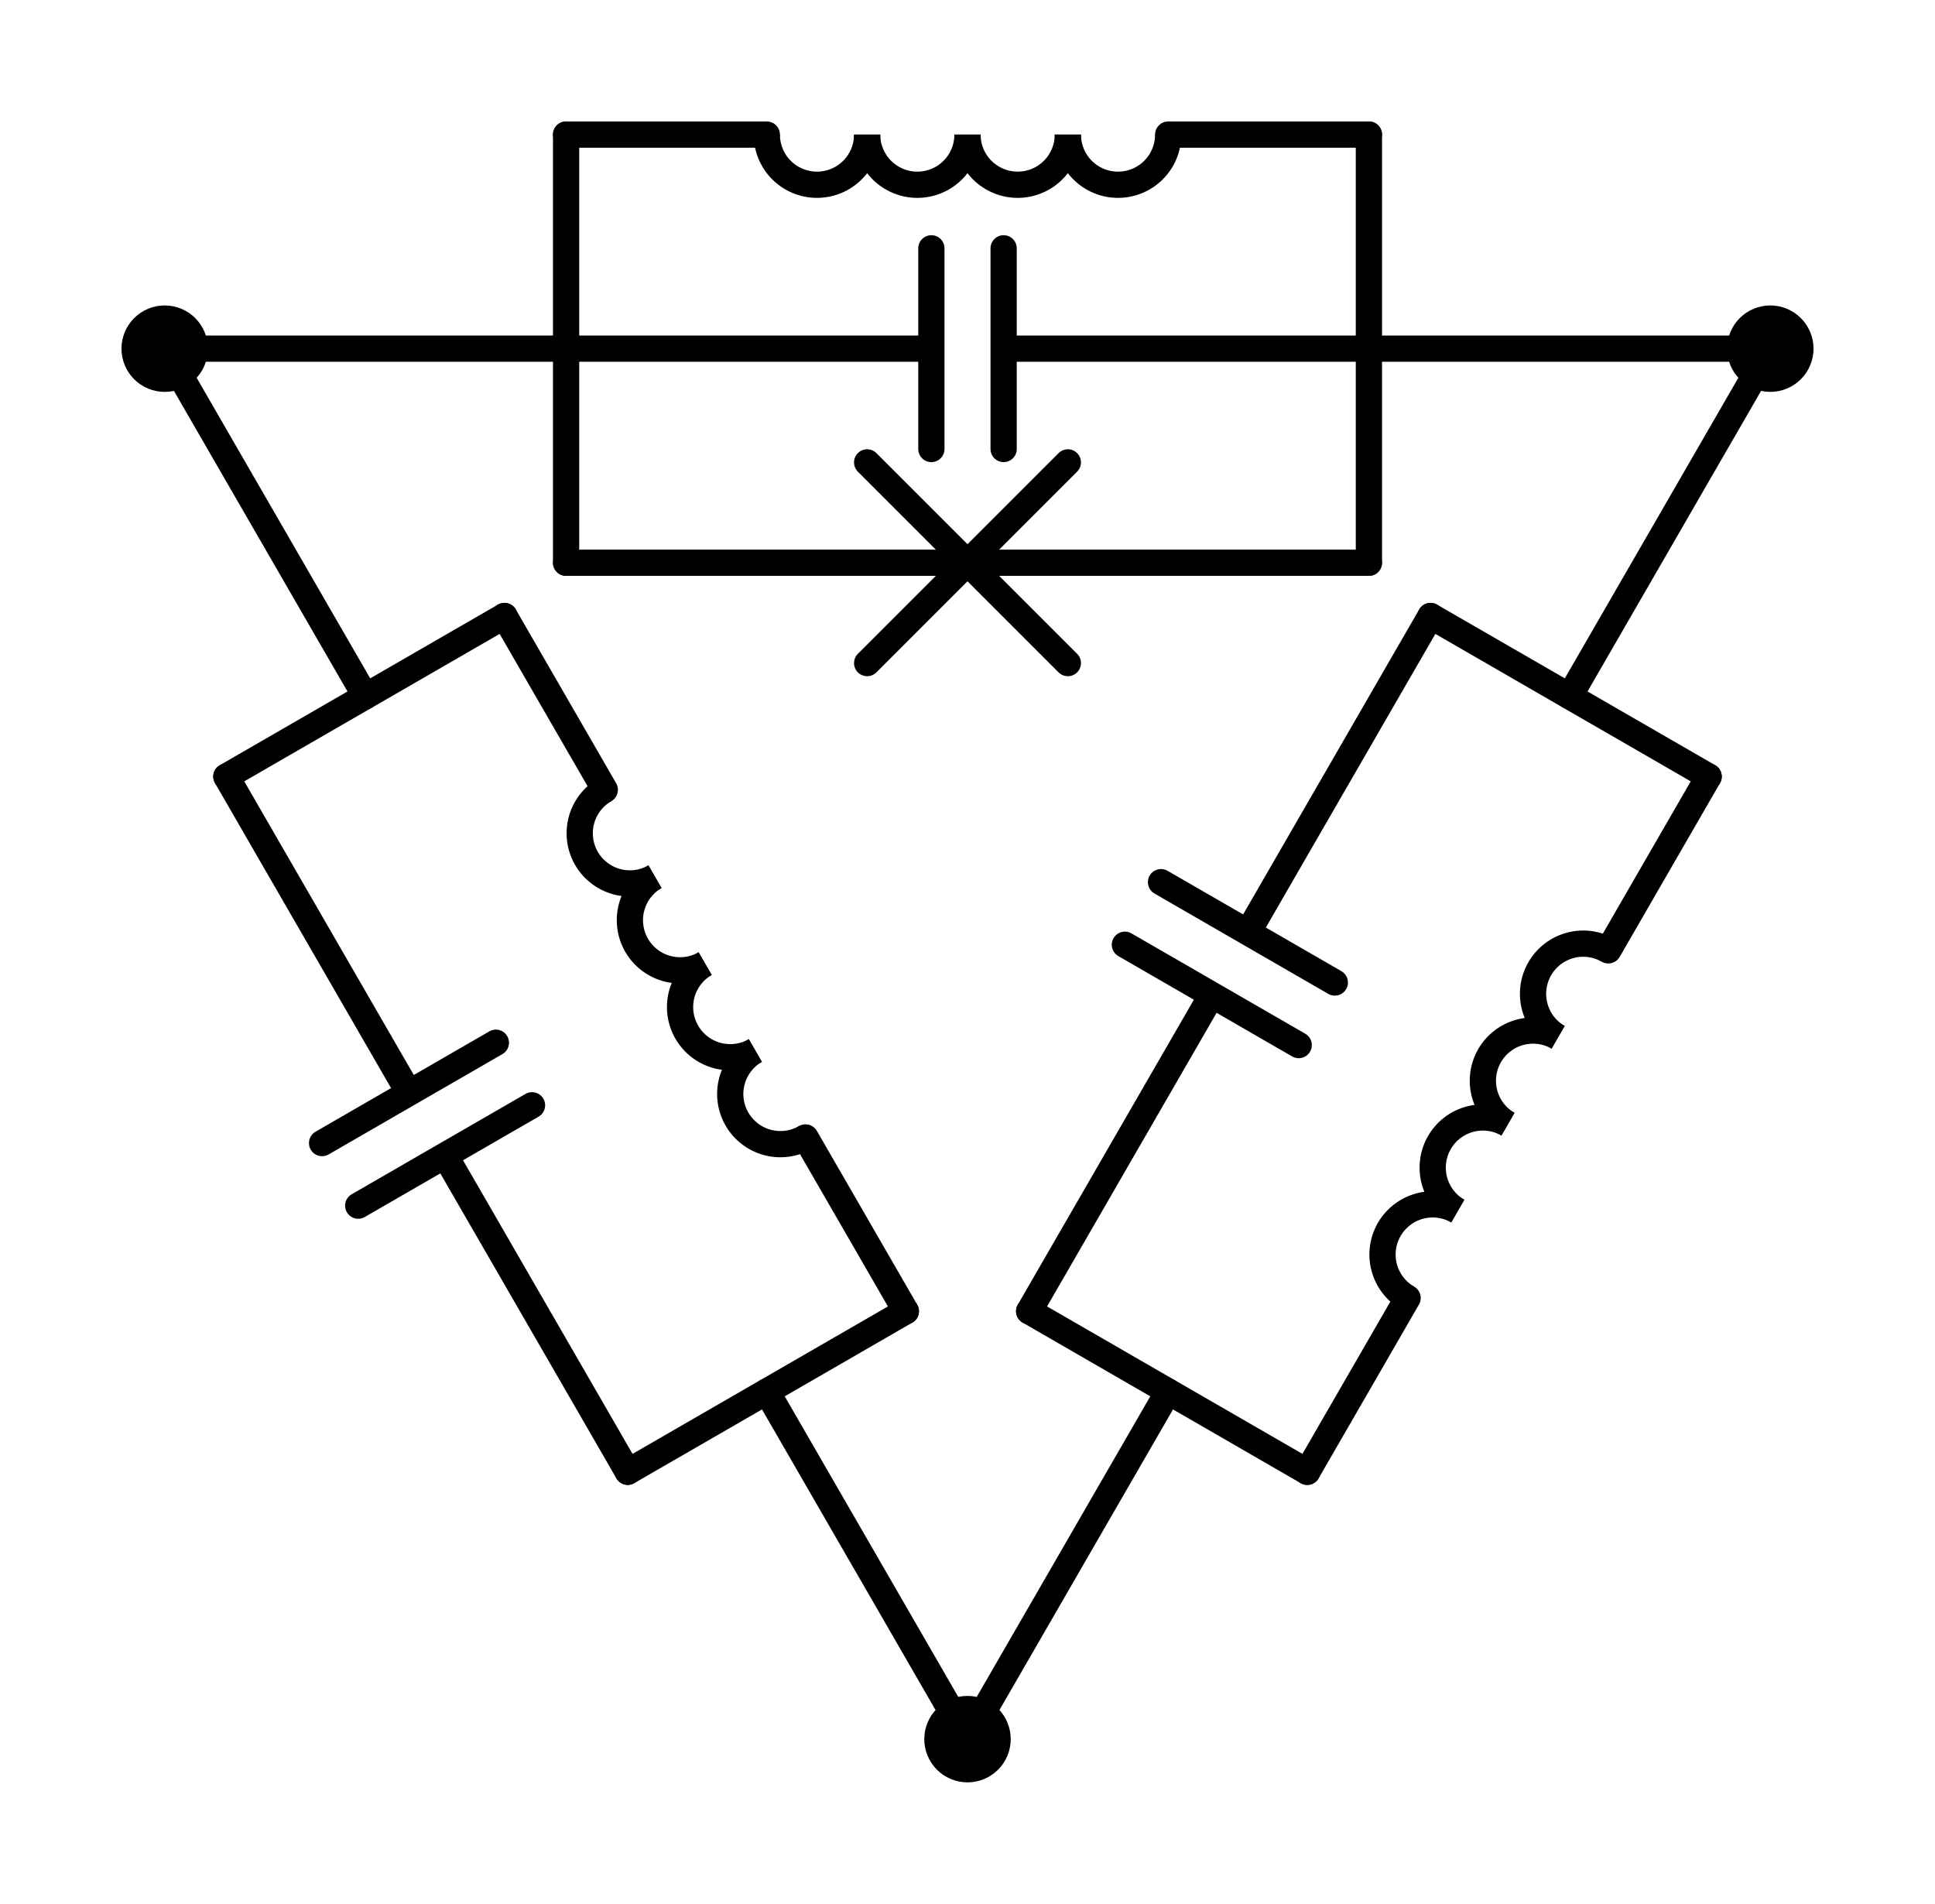 <?xml version="1.0" encoding="utf-8" standalone="no"?>
<!DOCTYPE svg PUBLIC "-//W3C//DTD SVG 1.1//EN"
  "http://www.w3.org/Graphics/SVG/1.1/DTD/svg11.dtd">
<svg xmlns:xlink="http://www.w3.org/1999/xlink" width="147.51pt" height="145.137pt" viewBox="0 0 147.51 145.137" xmlns="http://www.w3.org/2000/svg" version="1.1">
 <defs>
  <style type="text/css">*{stroke-linejoin: round; stroke-linecap: butt}</style>
 </defs>
 <g id="figure_1">
  <g id="patch_1">
   <path d="M 0 145.137 
L 147.51 145.137 
L 147.51 0 
L 0 0 
L 0 145.137 
z
" style="fill: none"/>
  </g>
  <g id="axes_1">
   <g id="patch_2">
    <path d="M 111.13 92.326 
C 110.252 91.819 109.207 91.681 108.228 91.944 
C 107.248 92.206 106.412 92.848 105.905 93.726 
C 105.398 94.604 105.261 95.649 105.523 96.628 
C 105.785 97.608 106.427 98.444 107.305 98.951 
" clip-path="url(#pb60a929c28)" style="fill: none; stroke: #000000; stroke-width: 2; stroke-linejoin: miter"/>
   </g>
   <g id="patch_3">
    <path d="M 114.955 85.701 
C 114.077 85.194 113.032 85.056 112.053 85.319 
C 111.073 85.581 110.237 86.223 109.73 87.101 
C 109.223 87.979 109.086 89.024 109.348 90.003 
C 109.61 90.983 110.252 91.819 111.13 92.326 
" clip-path="url(#pb60a929c28)" style="fill: none; stroke: #000000; stroke-width: 2; stroke-linejoin: miter"/>
   </g>
   <g id="patch_4">
    <path d="M 118.78 79.076 
C 117.902 78.569 116.857 78.431 115.878 78.694 
C 114.898 78.956 114.062 79.598 113.555 80.476 
C 113.048 81.354 112.911 82.399 113.173 83.378 
C 113.435 84.358 114.077 85.194 114.955 85.701 
" clip-path="url(#pb60a929c28)" style="fill: none; stroke: #000000; stroke-width: 2; stroke-linejoin: miter"/>
   </g>
   <g id="patch_5">
    <path d="M 122.605 72.451 
C 121.727 71.944 120.682 71.806 119.703 72.068 
C 118.723 72.331 117.887 72.972 117.38 73.851 
C 116.873 74.729 116.736 75.774 116.998 76.753 
C 117.26 77.733 117.902 78.569 118.78 79.076 
" clip-path="url(#pb60a929c28)" style="fill: none; stroke: #000000; stroke-width: 2; stroke-linejoin: miter"/>
   </g>
   <g id="patch_6">
    <path d="M 57.58 80.086 
C 56.702 80.593 56.06 81.429 55.798 82.408 
C 55.536 83.388 55.673 84.433 56.18 85.311 
C 56.687 86.189 57.523 86.831 58.503 87.093 
C 59.482 87.356 60.527 87.218 61.405 86.711 
" clip-path="url(#pb60a929c28)" style="fill: none; stroke: #000000; stroke-width: 2; stroke-linejoin: miter"/>
   </g>
   <g id="patch_7">
    <path d="M 53.755 73.461 
C 52.877 73.968 52.235 74.804 51.973 75.783 
C 51.711 76.763 51.848 77.808 52.355 78.686 
C 52.862 79.564 53.698 80.206 54.678 80.468 
C 55.657 80.73 56.702 80.593 57.58 80.086 
" clip-path="url(#pb60a929c28)" style="fill: none; stroke: #000000; stroke-width: 2; stroke-linejoin: miter"/>
   </g>
   <g id="patch_8">
    <path d="M 49.93 66.836 
C 49.052 67.343 48.41 68.179 48.148 69.158 
C 47.886 70.138 48.023 71.183 48.53 72.061 
C 49.037 72.939 49.873 73.58 50.853 73.843 
C 51.832 74.105 52.877 73.968 53.755 73.461 
" clip-path="url(#pb60a929c28)" style="fill: none; stroke: #000000; stroke-width: 2; stroke-linejoin: miter"/>
   </g>
   <g id="patch_9">
    <path d="M 46.105 60.211 
C 45.227 60.718 44.585 61.554 44.323 62.533 
C 44.061 63.513 44.198 64.557 44.705 65.436 
C 45.212 66.314 46.048 66.955 47.028 67.218 
C 48.007 67.48 49.052 67.343 49.93 66.836 
" clip-path="url(#pb60a929c28)" style="fill: none; stroke: #000000; stroke-width: 2; stroke-linejoin: miter"/>
   </g>
   <g id="patch_10">
    <path d="M 81.405 10.26 
C 81.405 11.274 81.808 12.248 82.525 12.965 
C 83.242 13.682 84.216 14.085 85.23 14.085 
C 86.244 14.085 87.218 13.682 87.935 12.965 
C 88.652 12.248 89.055 11.274 89.055 10.26 
" clip-path="url(#pb60a929c28)" style="fill: none; stroke: #000000; stroke-width: 2; stroke-linejoin: miter"/>
   </g>
   <g id="patch_11">
    <path d="M 73.755 10.26 
C 73.755 11.274 74.158 12.248 74.875 12.965 
C 75.592 13.682 76.566 14.085 77.58 14.085 
C 78.594 14.085 79.568 13.682 80.285 12.965 
C 81.002 12.248 81.405 11.274 81.405 10.26 
" clip-path="url(#pb60a929c28)" style="fill: none; stroke: #000000; stroke-width: 2; stroke-linejoin: miter"/>
   </g>
   <g id="patch_12">
    <path d="M 66.105 10.26 
C 66.105 11.274 66.508 12.248 67.225 12.965 
C 67.942 13.682 68.916 14.085 69.93 14.085 
C 70.944 14.085 71.918 13.682 72.635 12.965 
C 73.352 12.248 73.755 11.274 73.755 10.26 
" clip-path="url(#pb60a929c28)" style="fill: none; stroke: #000000; stroke-width: 2; stroke-linejoin: miter"/>
   </g>
   <g id="patch_13">
    <path d="M 58.455 10.26 
C 58.455 11.274 58.858 12.248 59.575 12.965 
C 60.292 13.682 61.266 14.085 62.28 14.085 
C 63.294 14.085 64.268 13.682 64.985 12.965 
C 65.702 12.248 66.105 11.274 66.105 10.26 
" clip-path="url(#pb60a929c28)" style="fill: none; stroke: #000000; stroke-width: 2; stroke-linejoin: miter"/>
   </g>
   <g id="line2d_1">
    <path d="M 73.755 132.582 
L 89.055 106.081 
" clip-path="url(#pb60a929c28)" style="fill: none; stroke: #000000; stroke-width: 2; stroke-linecap: round"/>
   </g>
   <g id="line2d_2">
    <path d="M 134.955 26.58 
L 119.655 53.08 
" clip-path="url(#pb60a929c28)" style="fill: none; stroke: #000000; stroke-width: 2; stroke-linecap: round"/>
   </g>
   <g id="line2d_3">
    <path d="M 78.455 99.961 
L 99.655 112.201 
" clip-path="url(#pb60a929c28)" style="fill: none; stroke: #000000; stroke-width: 2; stroke-linecap: round"/>
   </g>
   <g id="line2d_4">
    <path d="M 109.055 46.96 
L 130.255 59.2 
" clip-path="url(#pb60a929c28)" style="fill: none; stroke: #000000; stroke-width: 2; stroke-linecap: round"/>
   </g>
   <g id="line2d_5">
    <path d="M 78.455 99.961 
L 92.378 75.846 
M 85.753 72.021 
L 99.003 79.671 
M 88.507 67.251 
L 101.757 74.901 
M 95.132 71.076 
L 109.055 46.96 
" clip-path="url(#pb60a929c28)" style="fill: none; stroke: #000000; stroke-width: 2; stroke-linecap: round"/>
   </g>
   <g id="line2d_6">
    <path d="M 99.655 112.201 
L 107.305 98.951 
M 122.605 72.451 
L 130.255 59.2 
" clip-path="url(#pb60a929c28)" style="fill: none; stroke: #000000; stroke-width: 2; stroke-linecap: round"/>
   </g>
   <g id="line2d_7">
    <path d="M 73.755 132.582 
L 58.455 106.081 
" clip-path="url(#pb60a929c28)" style="fill: none; stroke: #000000; stroke-width: 2; stroke-linecap: round"/>
   </g>
   <g id="line2d_8">
    <path d="M 12.555 26.58 
L 27.855 53.08 
" clip-path="url(#pb60a929c28)" style="fill: none; stroke: #000000; stroke-width: 2; stroke-linecap: round"/>
   </g>
   <g id="line2d_9">
    <path d="M 47.855 112.201 
L 69.055 99.961 
" clip-path="url(#pb60a929c28)" style="fill: none; stroke: #000000; stroke-width: 2; stroke-linecap: round"/>
   </g>
   <g id="line2d_10">
    <path d="M 17.255 59.2 
L 38.455 46.96 
" clip-path="url(#pb60a929c28)" style="fill: none; stroke: #000000; stroke-width: 2; stroke-linecap: round"/>
   </g>
   <g id="line2d_11">
    <path d="M 47.855 112.201 
L 33.932 88.086 
M 27.307 91.911 
L 40.557 84.261 
M 24.553 87.141 
L 37.803 79.491 
M 31.178 83.316 
L 17.255 59.2 
" clip-path="url(#pb60a929c28)" style="fill: none; stroke: #000000; stroke-width: 2; stroke-linecap: round"/>
   </g>
   <g id="line2d_12">
    <path d="M 69.055 99.961 
L 61.405 86.711 
M 46.105 60.211 
L 38.455 46.96 
" clip-path="url(#pb60a929c28)" style="fill: none; stroke: #000000; stroke-width: 2; stroke-linecap: round"/>
   </g>
   <g id="line2d_13">
    <path d="M 134.955 26.58 
L 104.355 26.58 
" clip-path="url(#pb60a929c28)" style="fill: none; stroke: #000000; stroke-width: 2; stroke-linecap: round"/>
   </g>
   <g id="line2d_14">
    <path d="M 12.555 26.58 
L 43.155 26.58 
" clip-path="url(#pb60a929c28)" style="fill: none; stroke: #000000; stroke-width: 2; stroke-linecap: round"/>
   </g>
   <g id="line2d_15">
    <path d="M 104.355 42.9 
L 104.355 10.26 
" clip-path="url(#pb60a929c28)" style="fill: none; stroke: #000000; stroke-width: 2; stroke-linecap: round"/>
   </g>
   <g id="line2d_16">
    <path d="M 43.155 42.9 
L 43.155 10.26 
" clip-path="url(#pb60a929c28)" style="fill: none; stroke: #000000; stroke-width: 2; stroke-linecap: round"/>
   </g>
   <g id="line2d_17">
    <path d="M 104.355 26.58 
L 76.509 26.58 
M 76.509 34.23 
L 76.509 18.93 
M 71.001 34.23 
L 71.001 18.93 
M 71.001 26.58 
L 43.155 26.58 
" clip-path="url(#pb60a929c28)" style="fill: none; stroke: #000000; stroke-width: 2; stroke-linecap: round"/>
   </g>
   <g id="line2d_18">
    <path d="M 104.355 42.9 
L 73.755 42.9 
M 81.405 50.55 
L 66.105 35.25 
M 66.105 50.55 
L 81.405 35.25 
M 73.755 42.9 
L 43.155 42.9 
" clip-path="url(#pb60a929c28)" style="fill: none; stroke: #000000; stroke-width: 2; stroke-linecap: round"/>
   </g>
   <g id="line2d_19">
    <path d="M 104.355 10.26 
L 89.055 10.26 
M 58.455 10.26 
L 43.155 10.26 
" clip-path="url(#pb60a929c28)" style="fill: none; stroke: #000000; stroke-width: 2; stroke-linecap: round"/>
   </g>
   <g id="patch_14">
    <path d="M 73.755 134.877 
C 74.364 134.877 74.947 134.635 75.378 134.204 
C 75.808 133.774 76.05 133.19 76.05 132.582 
C 76.05 131.973 75.808 131.389 75.378 130.959 
C 74.947 130.528 74.364 130.287 73.755 130.287 
C 73.146 130.287 72.563 130.528 72.132 130.959 
C 71.702 131.389 71.46 131.973 71.46 132.582 
C 71.46 133.19 71.702 133.774 72.132 134.204 
C 72.563 134.635 73.146 134.877 73.755 134.877 
z
" clip-path="url(#pb60a929c28)" style="stroke: #000000; stroke-width: 2; stroke-linejoin: miter"/>
   </g>
   <g id="patch_15">
    <path d="M 134.955 28.875 
C 135.564 28.875 136.147 28.633 136.578 28.203 
C 137.008 27.772 137.25 27.189 137.25 26.58 
C 137.25 25.971 137.008 25.388 136.578 24.957 
C 136.147 24.527 135.564 24.285 134.955 24.285 
C 134.346 24.285 133.763 24.527 133.332 24.957 
C 132.902 25.388 132.66 25.971 132.66 26.58 
C 132.66 27.189 132.902 27.772 133.332 28.203 
C 133.763 28.633 134.346 28.875 134.955 28.875 
z
" clip-path="url(#pb60a929c28)" style="stroke: #000000; stroke-width: 2; stroke-linejoin: miter"/>
   </g>
   <g id="patch_16">
    <path d="M 12.555 28.875 
C 13.164 28.875 13.747 28.633 14.178 28.203 
C 14.608 27.772 14.85 27.189 14.85 26.58 
C 14.85 25.971 14.608 25.388 14.178 24.957 
C 13.747 24.527 13.164 24.285 12.555 24.285 
C 11.946 24.285 11.363 24.527 10.932 24.957 
C 10.502 25.388 10.26 25.971 10.26 26.58 
C 10.26 27.189 10.502 27.772 10.932 28.203 
C 11.363 28.633 11.946 28.875 12.555 28.875 
z
" clip-path="url(#pb60a929c28)" style="stroke: #000000; stroke-width: 2; stroke-linejoin: miter"/>
   </g>
  </g>
 </g>
 <defs>
  <clipPath id="pb60a929c28">
   <rect x="7.2" y="7.2" width="133.11" height="130.737"/>
  </clipPath>
 </defs>
</svg>
